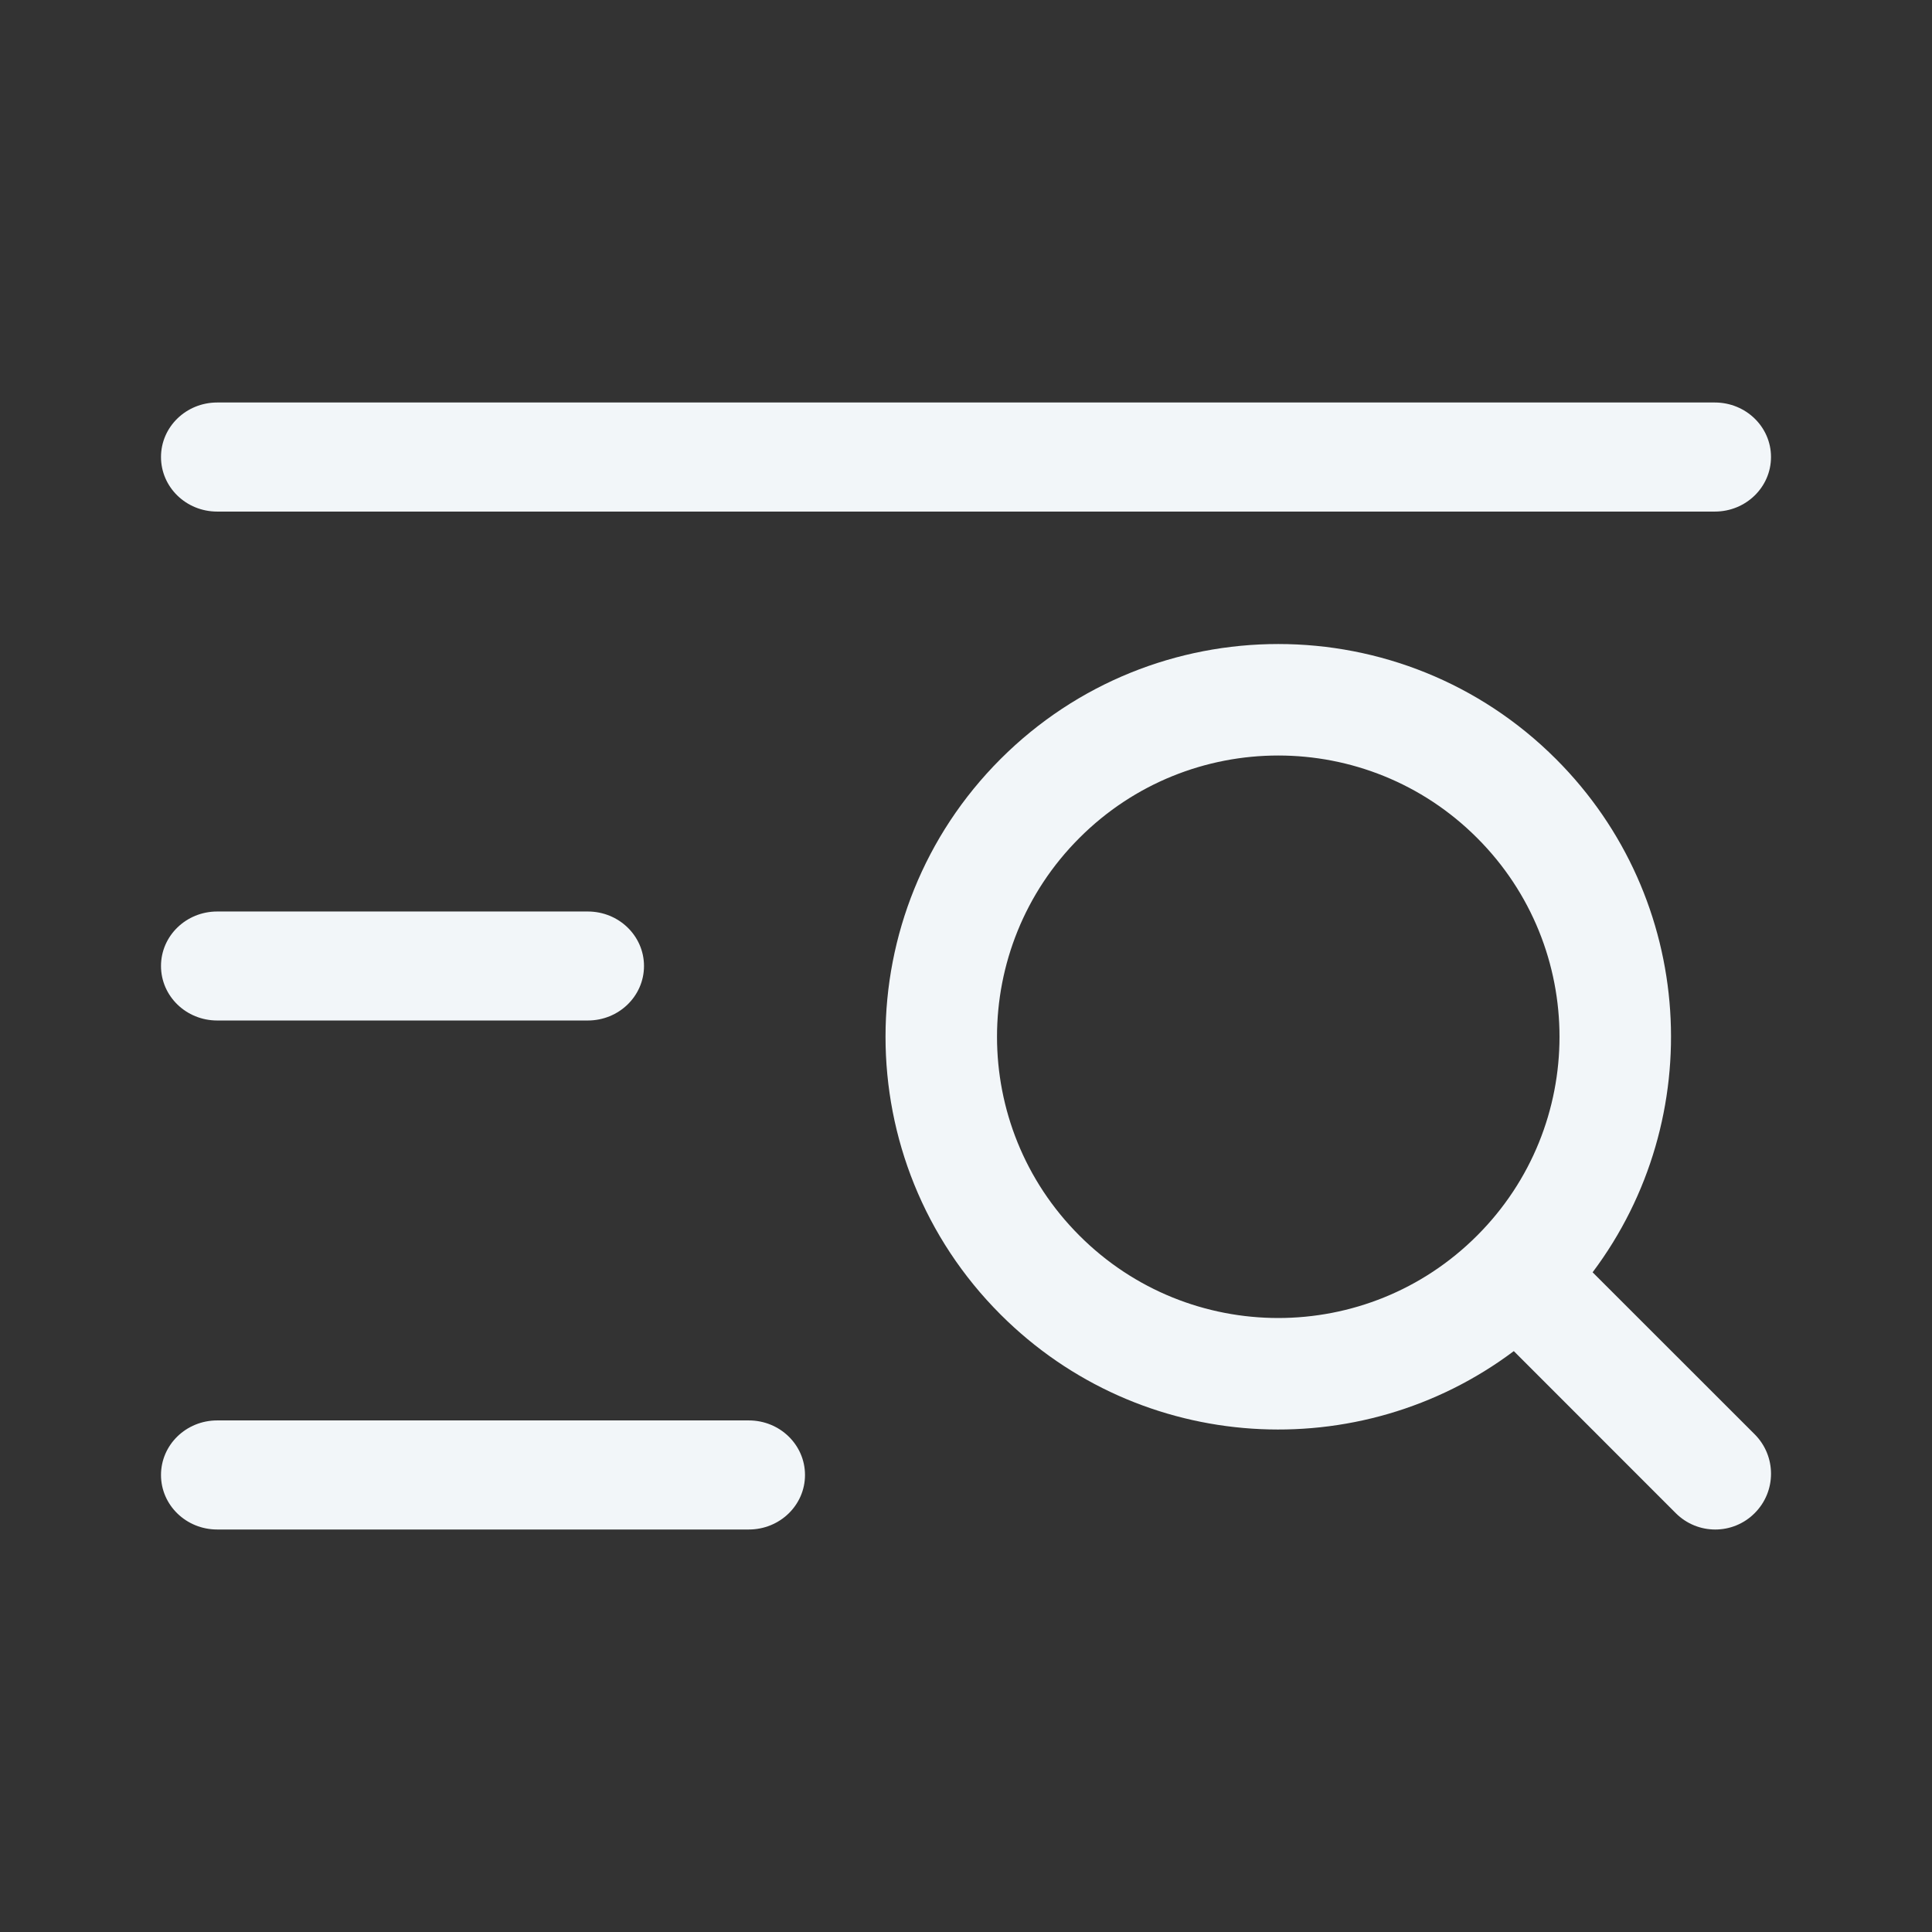 <svg width="24" height="24" viewBox="0 0 24 24" fill="none" xmlns="http://www.w3.org/2000/svg">
<rect x="0" y="0" width="24" height="24" fill="#333333" stroke="none"/>
<path fill-rule="evenodd" clip-rule="evenodd" d="M2 5.677C2 5.303 2.312 5 2.698 5H21.302C21.688 5 22 5.303 22 5.677C22 6.052 21.688 6.355 21.302 6.355H2.698C2.312 6.355 2 6.052 2 5.677ZM2 12C2 11.626 2.312 11.323 2.698 11.323H7.302C7.688 11.323 8 11.626 8 12C8 12.374 7.688 12.677 7.302 12.677H2.698C2.312 12.677 2 12.374 2 12ZM2 18.323C2 17.948 2.312 17.645 2.698 17.645H9.302C9.688 17.645 10 17.948 10 18.323C10 18.697 9.688 19 9.302 19H2.698C2.312 19 2 18.697 2 18.323Z" fill="#F2F6F9"/>
<path fill-rule="evenodd" clip-rule="evenodd" d="M12.429 9.429C14.334 7.524 17.424 7.524 19.329 9.429C21.068 11.168 21.22 13.893 19.784 15.805L21.797 17.817C22.068 18.088 22.068 18.527 21.797 18.797C21.527 19.068 21.088 19.068 20.817 18.797L18.805 16.784C16.893 18.22 14.168 18.068 12.429 16.329C10.524 14.424 10.524 11.334 12.429 9.429ZM18.349 10.409C16.985 9.044 14.773 9.044 13.409 10.409C12.044 11.773 12.044 13.985 13.409 15.349C14.773 16.714 16.985 16.714 18.349 15.349C19.714 13.985 19.714 11.773 18.349 10.409Z" fill="#F2F6F9"/>
</svg>
